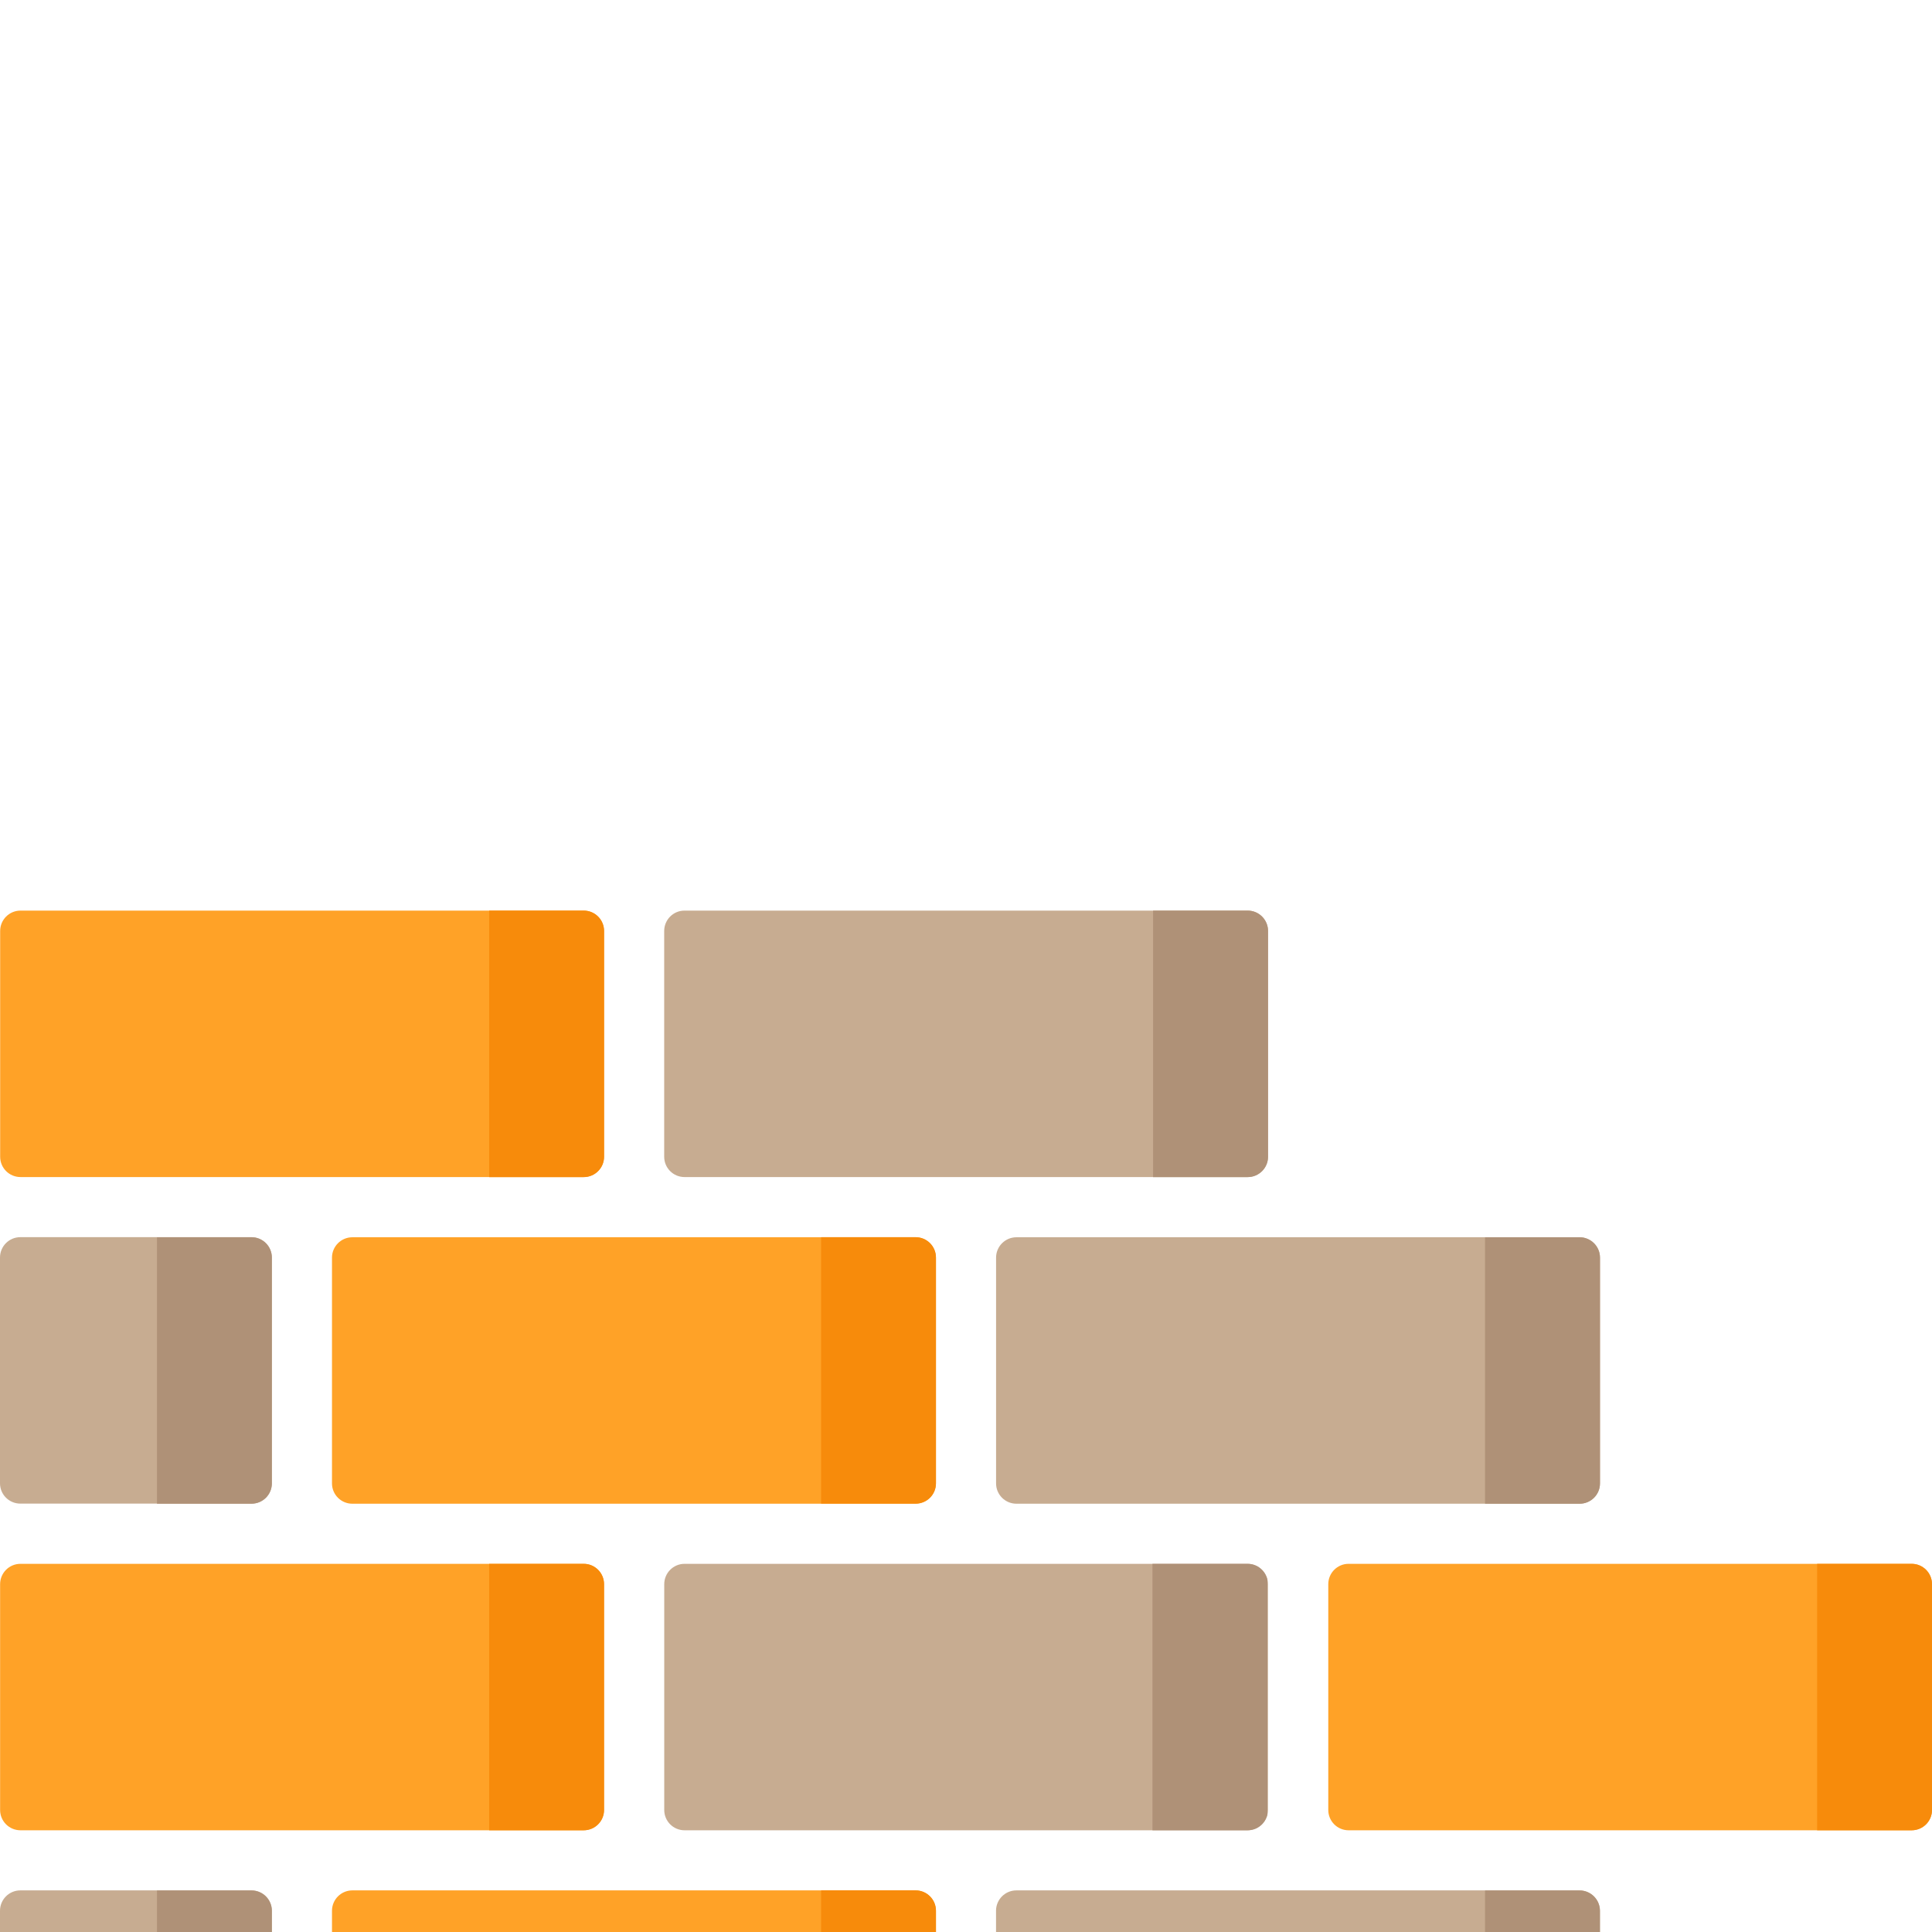 <svg width="37" height="37" viewBox="0 0 37 37" fill="none" xmlns="http://www.w3.org/2000/svg">
<g clip-path="url(#clip0_188_1622)">
<path d="M5.783 22.542H11.178C11.394 22.542 11.568 22.368 11.568 22.153V17.829C11.568 17.614 11.394 17.439 11.178 17.439H0.393C0.177 17.439 0.003 17.614 0.003 17.829V22.153C0.003 22.368 0.177 22.542 0.393 22.542H5.783Z" fill="#FFA227"/>
<path d="M23.895 17.439H13.109C12.894 17.439 12.72 17.614 12.72 17.829V22.153C12.72 22.368 12.894 22.542 13.109 22.542H18.499H23.895C24.11 22.542 24.285 22.368 24.285 22.153V17.829C24.285 17.614 24.11 17.439 23.895 17.439Z" fill="#C7AC91"/>
<path d="M5.207 28.407V24.083C5.207 23.868 5.033 23.693 4.817 23.693H0.39C0.174 23.693 0 23.868 0 24.083V28.407C0 28.622 0.174 28.796 0.39 28.796H4.817C5.033 28.796 5.207 28.622 5.207 28.407Z" fill="#C7AC91"/>
<path d="M17.924 28.409V24.085C17.924 23.87 17.75 23.695 17.534 23.695H12.144H12.144H6.748C6.533 23.695 6.358 23.87 6.358 24.085V28.409C6.358 28.624 6.533 28.798 6.748 28.798H12.144H12.144H17.534C17.75 28.798 17.924 28.624 17.924 28.409Z" fill="#FFA227"/>
<path d="M30.642 28.409V24.085C30.642 23.87 30.467 23.695 30.252 23.695H24.862H19.466C19.251 23.695 19.076 23.87 19.076 24.085V28.409C19.076 28.624 19.251 28.798 19.466 28.798H24.859H24.862H30.252C30.467 28.798 30.642 28.624 30.642 28.409Z" fill="#C7AC91"/>
<path d="M0.002 34.663C0.002 34.878 0.176 35.052 0.392 35.052H5.782H5.782H11.178C11.393 35.052 11.567 34.878 11.567 34.663V30.339C11.567 30.124 11.393 29.949 11.178 29.949H5.782H0.392C0.176 29.949 0.002 30.124 0.002 30.339L0.002 34.663Z" fill="#FFA227"/>
<path d="M12.721 34.663C12.721 34.878 12.895 35.052 13.11 35.052H18.5H18.501H23.893C24.109 35.052 24.283 34.878 24.283 34.663V30.339C24.283 30.124 24.109 29.949 23.893 29.949H18.5H13.11C12.895 29.949 12.721 30.124 12.721 30.339V34.663H12.721Z" fill="#C7AC91"/>
<path d="M37 30.339C37 30.124 36.826 29.949 36.611 29.949H31.218H25.827C25.612 29.949 25.438 30.124 25.438 30.339V34.663C25.438 34.878 25.612 35.052 25.827 35.052H31.218H36.611C36.826 35.052 37 34.878 37 34.663V30.339Z" fill="#FFA227"/>
<path d="M5.207 40.916V36.593C5.207 36.378 5.033 36.203 4.817 36.203H0.39C0.174 36.203 0 36.378 0 36.593V40.916C0 41.132 0.174 41.306 0.39 41.306H4.817C5.033 41.306 5.207 41.132 5.207 40.916Z" fill="#C7AC91"/>
<path d="M6.358 36.593V40.916C6.358 41.132 6.533 41.306 6.748 41.306H12.144H12.144H17.534C17.749 41.306 17.924 41.132 17.924 40.916V36.593C17.924 36.378 17.749 36.203 17.534 36.203H12.144H12.144H6.748C6.533 36.203 6.358 36.378 6.358 36.593Z" fill="#FFA227"/>
<path d="M19.075 36.593V40.916C19.075 41.132 19.25 41.306 19.465 41.306H24.858H24.86H30.251C30.466 41.306 30.64 41.132 30.64 40.916V36.593C30.64 36.378 30.466 36.203 30.251 36.203H24.86H24.858H19.465C19.25 36.203 19.075 36.378 19.075 36.593Z" fill="#C7AC91"/>
<path d="M24.272 34.748V30.254C24.233 30.08 24.078 29.949 23.892 29.949H22.071V35.052H23.892C24.078 35.052 24.233 34.922 24.272 34.748Z" fill="#AF9177"/>
<path d="M23.894 17.439H22.083V22.543H23.894C24.109 22.543 24.284 22.368 24.284 22.153V17.829C24.284 17.614 24.109 17.439 23.894 17.439Z" fill="#AF9177"/>
<path d="M11.179 17.439H9.368V22.543H11.179C11.394 22.543 11.569 22.368 11.569 22.153V17.829C11.569 17.614 11.394 17.439 11.179 17.439Z" fill="#F78B0B"/>
<path d="M17.535 23.693H15.725V28.796H17.535C17.751 28.796 17.925 28.622 17.925 28.407V24.083C17.925 23.868 17.751 23.693 17.535 23.693Z" fill="#F78B0B"/>
<path d="M17.535 36.203H15.725V41.306H17.535C17.751 41.306 17.925 41.132 17.925 40.916V36.593C17.925 36.378 17.751 36.203 17.535 36.203Z" fill="#F78B0B"/>
<path d="M11.179 29.949H9.368V35.052H11.179C11.394 35.052 11.569 34.878 11.569 34.663V30.339C11.569 30.124 11.394 29.949 11.179 29.949Z" fill="#F78B0B"/>
<path d="M36.611 29.949H34.8V35.052H36.611C36.826 35.052 37 34.878 37 34.663V30.339C37 30.124 36.826 29.949 36.611 29.949Z" fill="#F78B0B"/>
<path d="M30.251 23.695H28.44V28.798H30.251C30.466 28.798 30.641 28.624 30.641 28.409V24.085C30.641 23.87 30.466 23.695 30.251 23.695Z" fill="#AF9177"/>
<path d="M30.251 36.205H28.44V41.308H30.251C30.466 41.308 30.641 41.134 30.641 40.919V36.595C30.641 36.38 30.466 36.205 30.251 36.205Z" fill="#AF9177"/>
<path d="M4.817 36.205H3.006V41.308H4.817C5.032 41.308 5.206 41.134 5.206 40.919V36.595C5.206 36.38 5.032 36.205 4.817 36.205Z" fill="#AF9177"/>
<path d="M4.817 23.695H3.006V28.798H4.817C5.032 28.798 5.206 28.624 5.206 28.409V24.085C5.206 23.87 5.032 23.695 4.817 23.695Z" fill="#AF9177"/>
</g>
<defs>
<clipPath id="clip0_188_1622">
<rect width="37" height="37" fill="white"/>
</clipPath>
</defs>
</svg>
